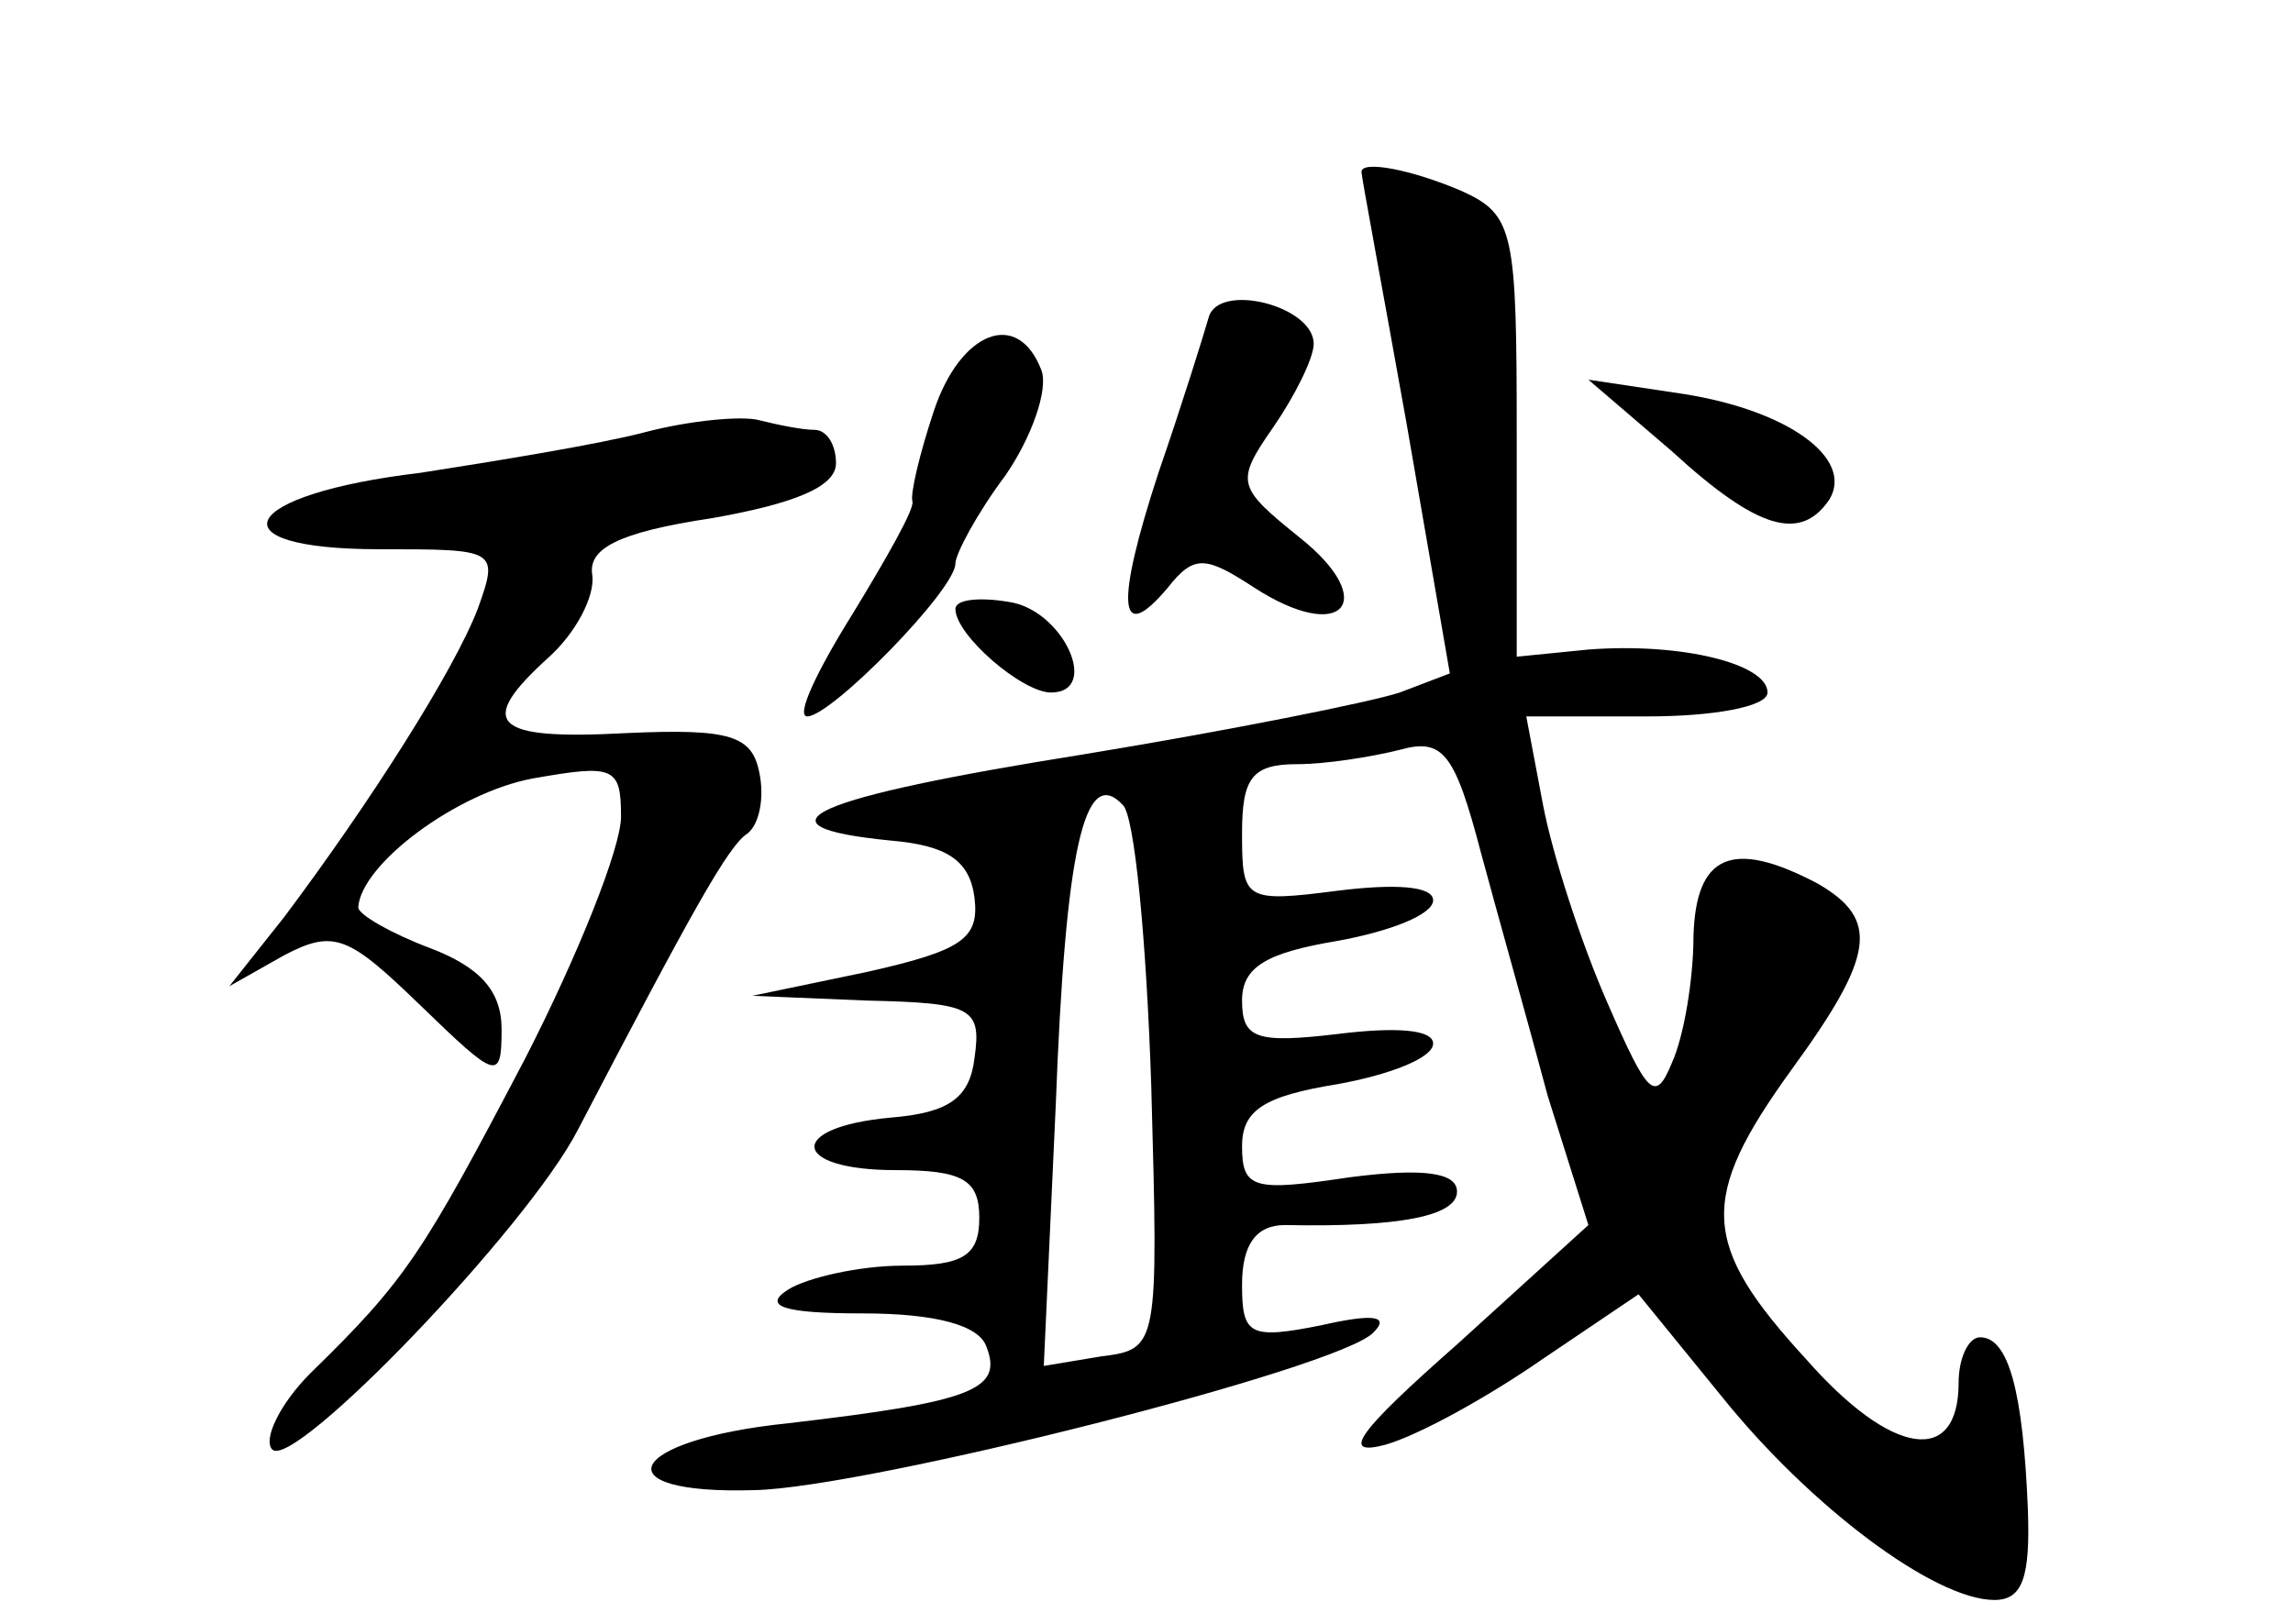 <?xml version="1.0" standalone="no"?>
<!DOCTYPE svg PUBLIC "-//W3C//DTD SVG 20010904//EN"
 "http://www.w3.org/TR/2001/REC-SVG-20010904/DTD/svg10.dtd">
<svg version="1.0" xmlns="http://www.w3.org/2000/svg"
 width="96pt" height="68pt" viewBox="0 0 96 68"
 preserveAspectRatio="xMidYMid meet">
<g transform="translate(0,68) scale(0.1,-0.1)"
fill="#000000" stroke="none">
<path d="M570 608 c0 -2 9 -50 19 -106 l18 -104 -21 -8 c-12 -4 -72 -16 -133
-26 -113 -18 -141 -30 -80 -36 23 -2 33 -8 35 -24 2 -17 -5 -22 -45 -31 l-48
-10 48 -2 c44 -1 48 -3 45 -24 -2 -17 -11 -23 -35 -25 -44 -4 -42 -22 2 -22
28 0 35 -4 35 -20 0 -16 -7 -20 -32 -20 -18 0 -40 -5 -48 -10 -11 -7 -2 -10
31 -10 31 0 49 -5 52 -14 7 -18 -6 -23 -83 -32 -68 -7 -79 -30 -14 -28 47 1
245 51 259 66 7 7 0 8 -22 3 -30 -6 -33 -4 -33 17 0 17 6 25 18 25 49 -1 72 4
72 14 0 8 -14 10 -45 6 -40 -6 -45 -5 -45 13 0 15 9 21 40 26 22 4 40 11 40
17 0 6 -16 7 -40 4 -34 -4 -40 -2 -40 14 0 14 10 20 40 25 22 4 40 11 40 17 0
6 -16 7 -40 4 -39 -5 -40 -4 -40 24 0 23 4 29 23 29 12 0 31 3 43 6 18 5 23
-1 34 -43 7 -26 20 -72 28 -102 l17 -54 -55 -50 c-42 -37 -49 -47 -30 -42 14
4 43 20 66 36 l40 27 35 -43 c37 -46 89 -85 114 -85 12 0 15 10 14 38 -2 49
-8 72 -20 72 -5 0 -9 -9 -9 -19 0 -35 -28 -31 -64 10 -44 48 -45 67 -6 121 35
48 37 63 11 78 -36 19 -51 12 -52 -22 0 -18 -4 -42 -9 -53 -7 -17 -10 -14 -27
25 -11 25 -23 62 -27 83 l-7 37 51 0 c27 0 50 4 50 10 0 12 -36 21 -75 18
l-30 -3 0 92 c0 86 -1 93 -23 103 -21 9 -42 13 -42 8z m-88 -383 c3 -109 3
-110 -21 -113 l-24 -4 5 109 c4 107 12 143 28 126 5 -4 10 -57 12 -118z"/>
<path d="M506 547 c-2 -7 -11 -36 -21 -65 -18 -55 -17 -73 4 -48 11 14 16 13
36 0 37 -24 53 -6 19 21 -26 21 -27 23 -11 46 9 13 17 29 17 35 0 16 -40 26
-44 11z"/>
<path d="M391 508 c-6 -18 -10 -35 -9 -38 1 -3 -11 -24 -25 -47 -15 -24 -24
-43 -19 -43 10 0 62 53 62 64 0 4 9 21 21 37 11 16 18 36 15 44 -10 26 -34 16
-45 -17z"/>
<path d="M700 491 c36 -33 54 -38 66 -20 10 17 -17 37 -61 44 l-40 6 35 -30z"/>
<path d="M270 499 c-19 -5 -62 -12 -94 -17 -76 -9 -88 -32 -17 -32 49 0 50 0
41 -25 -10 -26 -45 -81 -81 -129 l-23 -29 23 13 c21 11 27 8 57 -21 32 -31 34
-32 34 -10 0 16 -9 26 -30 34 -16 6 -30 14 -30 17 1 18 41 48 73 54 34 6 37 5
37 -16 0 -13 -18 -58 -40 -101 -43 -82 -50 -93 -90 -132 -13 -13 -20 -28 -16
-32 9 -9 107 93 128 134 48 92 63 119 71 124 5 4 7 15 5 25 -3 16 -12 19 -56
17 -56 -3 -63 4 -32 32 11 10 19 25 18 34 -2 11 10 18 50 24 34 6 52 13 52 23
0 8 -4 14 -9 14 -5 0 -15 2 -23 4 -7 2 -29 0 -48 -5z"/>
<path d="M400 425 c0 -11 28 -35 40 -35 21 0 5 35 -18 38 -12 2 -22 1 -22 -3z"/>
</g>
</svg>
